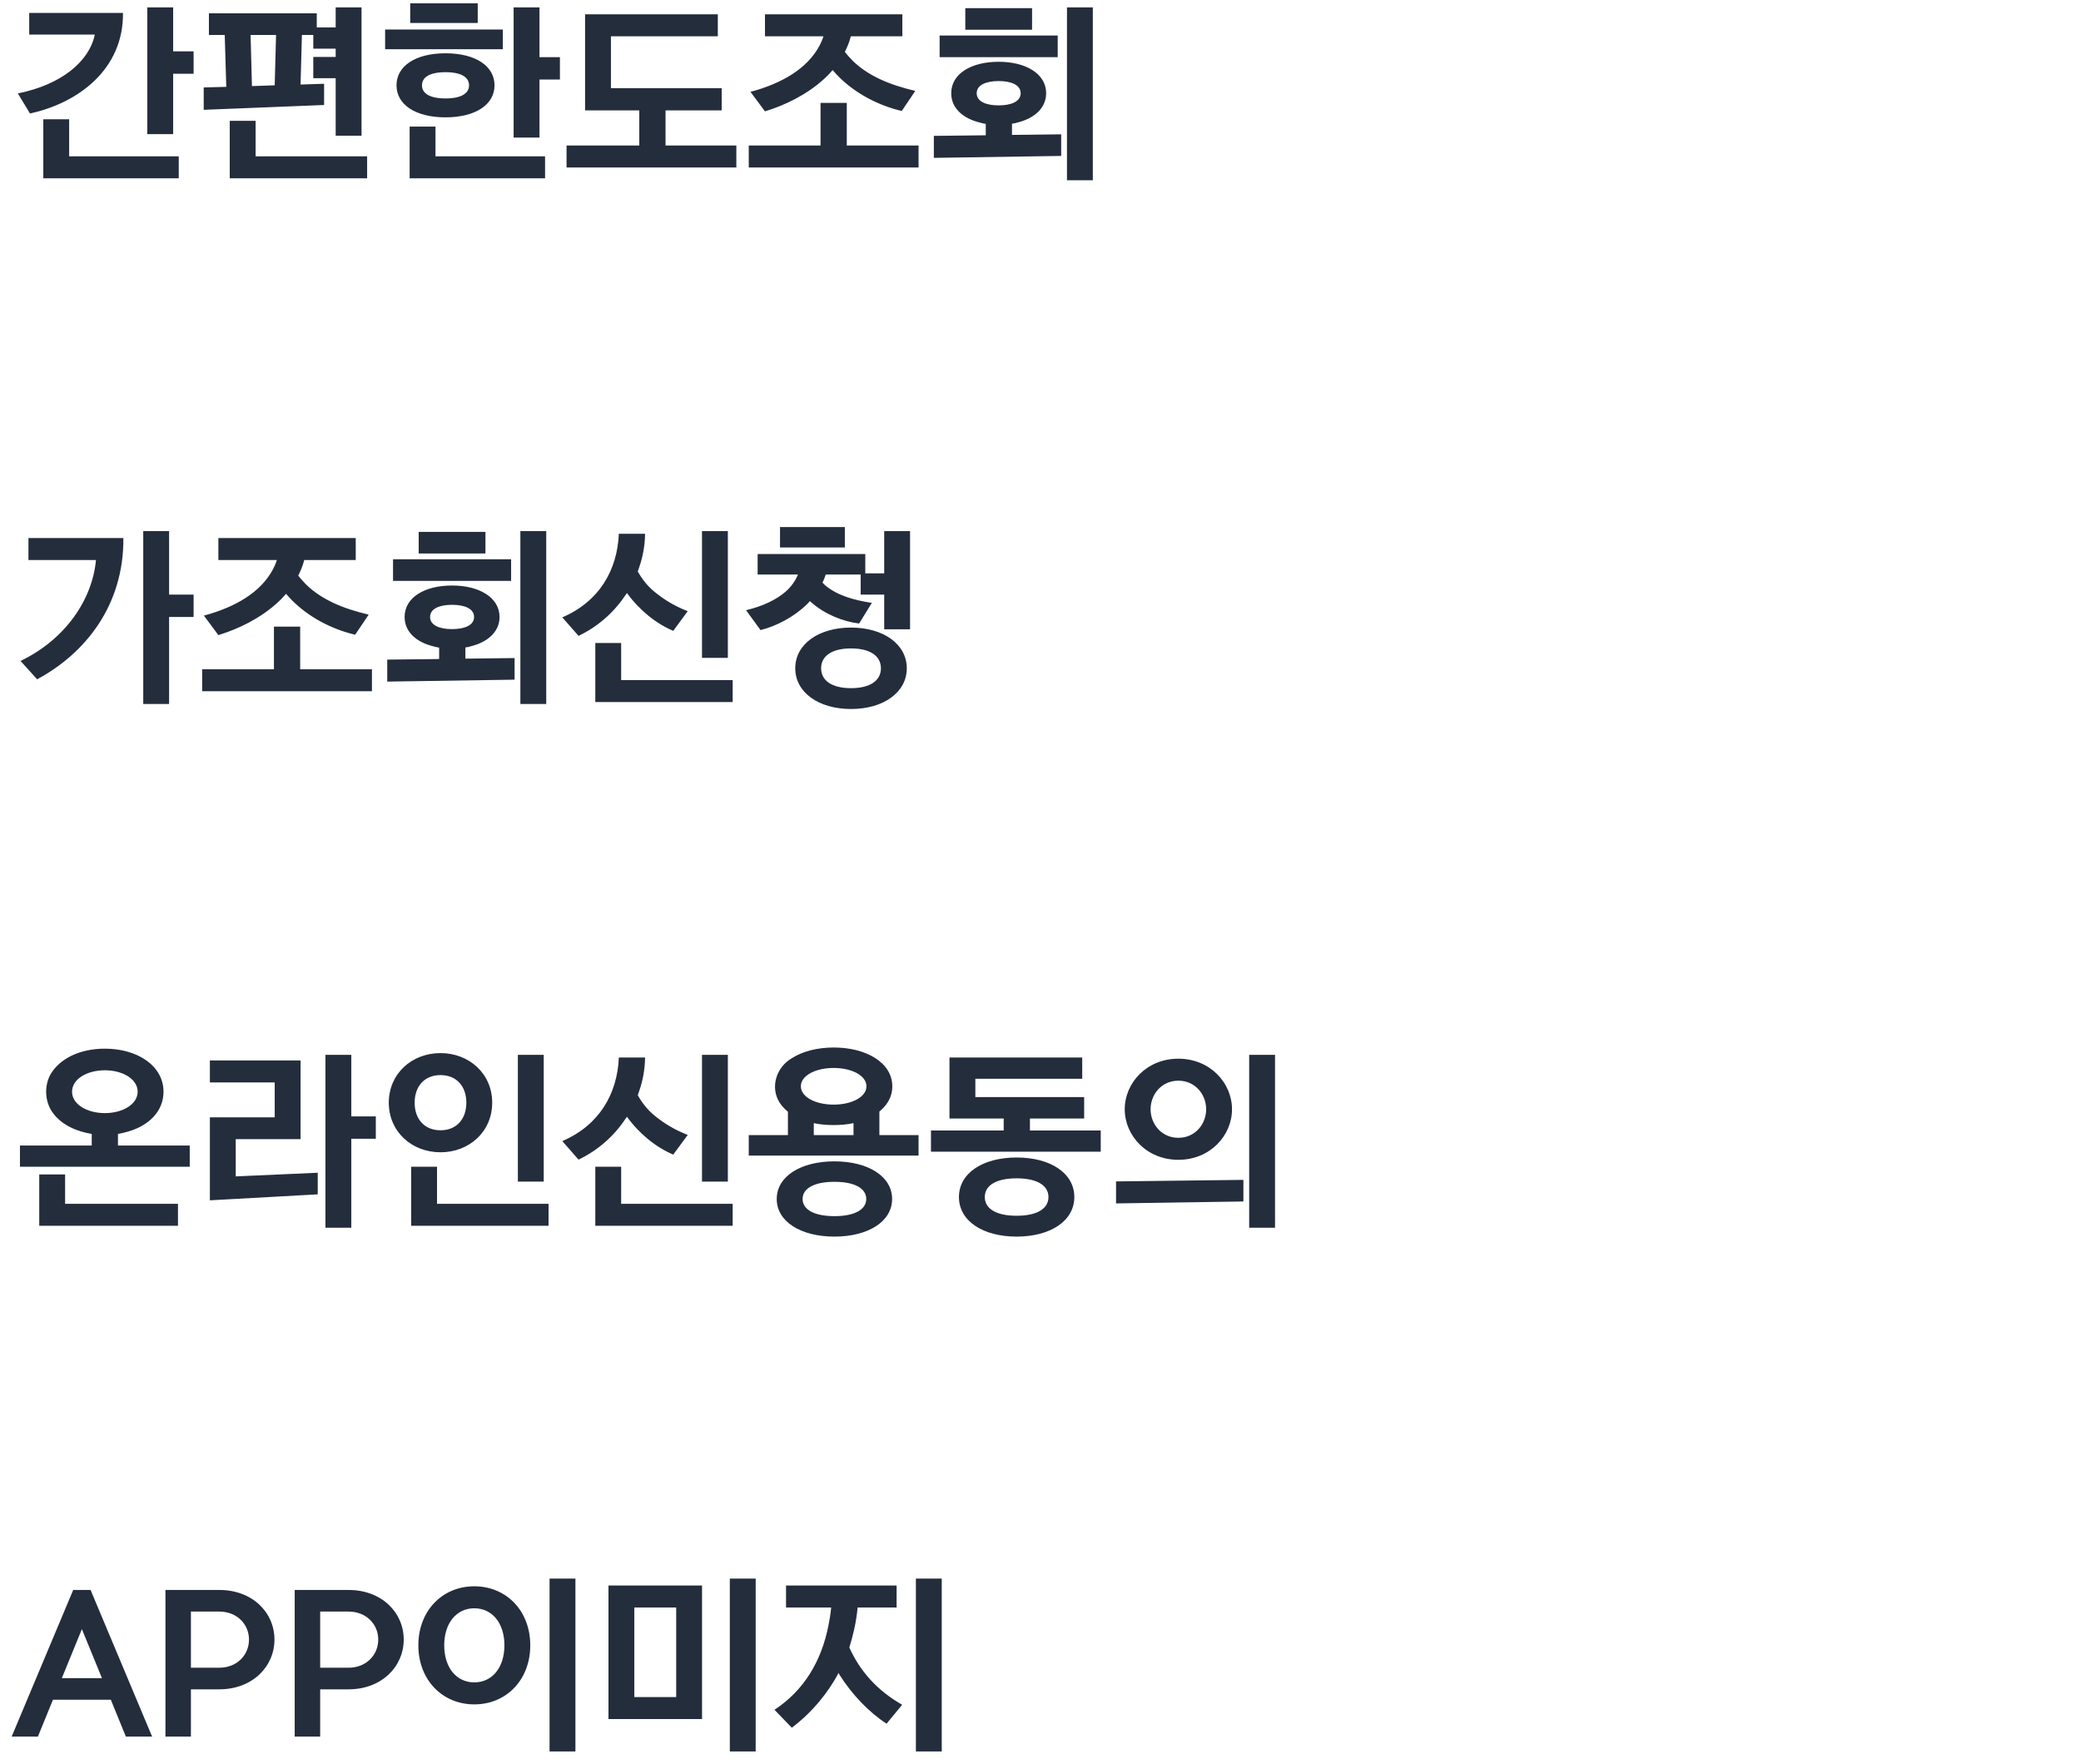 <svg width="151" height="128" viewBox="0 0 151 128" fill="none" xmlns="http://www.w3.org/2000/svg">
<path d="M12.564 9.732V5.35H14.048V3.726H12.564V0.534H10.688V9.732H12.564ZM3.142 8.654V12.938H12.97V11.342H5.018V8.654H3.142ZM2.12 2.508H6.88C6.474 4.468 4.444 6.148 1.294 6.778L2.176 8.234C5.662 7.478 8.966 5.042 8.924 0.94H2.12V2.508ZM22.733 3.53H24.357V4.132H22.733V5.672H24.357V9.844H26.233V0.534H24.357V1.99H22.985V0.968H15.159V2.536H16.307L16.419 6.302L14.781 6.344V7.968L23.517 7.618V6.078L21.809 6.134L21.907 2.536H22.733V3.53ZM16.671 8.766V12.938H26.639V11.342H18.547V8.766H16.671ZM18.183 2.536H20.031L19.933 6.19L18.281 6.246L18.183 2.536ZM34.665 1.668V0.24H29.765V1.668H34.665ZM36.485 3.572V2.144H27.945V3.572H36.485ZM32.327 3.866C30.129 3.866 28.771 4.804 28.771 6.19C28.771 7.576 30.129 8.514 32.327 8.514C34.525 8.514 35.883 7.576 35.883 6.19C35.883 4.804 34.525 3.866 32.327 3.866ZM32.327 7.142C31.165 7.142 30.619 6.764 30.619 6.19C30.619 5.616 31.165 5.238 32.327 5.238C33.489 5.238 34.035 5.616 34.035 6.19C34.035 6.764 33.489 7.142 32.327 7.142ZM39.145 9.984V5.77H40.629V4.146H39.145V0.534H37.269V9.984H39.145ZM29.723 9.186V12.938H39.551V11.342H31.599V9.186H29.723ZM52.366 6.4H44.33V2.634H52.086V1.038H42.454V8.01H46.388V10.558H41.11V12.154H53.43V10.558H48.292V8.01H52.366V6.4ZM66.413 6.596C64.523 6.148 62.997 5.504 61.877 4.412C61.667 4.202 61.485 3.992 61.303 3.768C61.485 3.404 61.639 3.026 61.737 2.634H65.475V1.038H55.507V2.634H59.749C59.679 2.872 59.581 3.096 59.469 3.306C58.573 4.986 56.739 6.05 54.457 6.666L55.507 8.08C56.977 7.632 58.545 6.862 59.763 5.756C60.001 5.546 60.211 5.322 60.421 5.084C60.561 5.252 60.715 5.42 60.869 5.574C62.087 6.792 63.753 7.66 65.433 8.052L66.413 6.596ZM66.651 12.154V10.558H61.443V7.464H59.539V10.558H54.331V12.154H66.651ZM72.466 4.482C70.492 4.482 69.022 5.336 69.022 6.764C69.022 7.828 69.847 8.584 71.094 8.892C71.234 8.934 71.374 8.962 71.528 8.99V9.816L67.761 9.858V11.454L77.001 11.314V9.746L73.431 9.788V8.976C73.558 8.962 73.698 8.934 73.823 8.892C75.07 8.584 75.909 7.828 75.909 6.764C75.909 5.336 74.412 4.482 72.466 4.482ZM79.297 13.078V0.534H77.421V13.078H79.297ZM76.749 4.146V2.578H68.181V4.146H76.749ZM70.043 0.59V2.158H74.888V0.59H70.043ZM72.466 7.646C71.555 7.646 70.87 7.366 70.87 6.764C70.87 6.162 71.555 5.882 72.466 5.882C73.376 5.882 74.061 6.162 74.061 6.764C74.061 7.366 73.376 7.646 72.466 7.646Z" fill="#242D3C"/>
<path d="M12.27 51.078V44.764H14.048V43.14H12.27V38.534H10.394V51.078H12.27ZM2.064 40.634H6.964C6.698 43.504 4.752 46.388 1.49 47.956L2.694 49.286C6.194 47.41 8.994 43.91 8.952 39.038H2.064V40.634ZM26.751 44.596C24.861 44.148 23.335 43.504 22.215 42.412C22.005 42.202 21.823 41.992 21.641 41.768C21.823 41.404 21.977 41.026 22.075 40.634H25.813V39.038H15.845V40.634H20.087C20.017 40.872 19.919 41.096 19.807 41.306C18.911 42.986 17.077 44.05 14.795 44.666L15.845 46.08C17.315 45.632 18.883 44.862 20.101 43.756C20.339 43.546 20.549 43.322 20.759 43.084C20.899 43.252 21.053 43.42 21.207 43.574C22.425 44.792 24.091 45.66 25.771 46.052L26.751 44.596ZM26.989 50.154V48.558H21.781V45.464H19.877V48.558H14.669V50.154H26.989ZM32.803 42.482C30.829 42.482 29.359 43.336 29.359 44.764C29.359 45.828 30.185 46.584 31.431 46.892C31.571 46.934 31.711 46.962 31.865 46.99V47.816L28.099 47.858V49.454L37.339 49.314V47.746L33.769 47.788V46.976C33.895 46.962 34.035 46.934 34.161 46.892C35.407 46.584 36.247 45.828 36.247 44.764C36.247 43.336 34.749 42.482 32.803 42.482ZM39.635 51.078V38.534H37.759V51.078H39.635ZM37.087 42.146V40.578H28.519V42.146H37.087ZM30.381 38.59V40.158H35.225V38.59H30.381ZM32.803 45.646C31.893 45.646 31.207 45.366 31.207 44.764C31.207 44.162 31.893 43.882 32.803 43.882C33.713 43.882 34.399 44.162 34.399 44.764C34.399 45.366 33.713 45.646 32.803 45.646ZM49.902 44.344C48.992 43.994 48.194 43.518 47.48 42.93C46.99 42.524 46.598 42.034 46.276 41.46C46.318 41.362 46.346 41.25 46.388 41.138C46.654 40.368 46.794 39.57 46.808 38.73H44.904C44.792 41.376 43.476 43.644 40.802 44.792L41.978 46.136C43.308 45.506 44.498 44.498 45.352 43.224L45.492 43.028C46.388 44.26 47.592 45.24 48.852 45.772L49.902 44.344ZM43.196 46.654V50.938H53.164V49.342H45.072V46.654H43.196ZM52.814 47.732V38.534H50.938V47.732H52.814ZM55.185 45.716C56.361 45.422 57.593 44.764 58.531 43.868L58.769 43.616L58.881 43.714C59.847 44.568 61.177 45.1 62.339 45.24L63.263 43.742C61.947 43.546 60.743 43.196 59.875 42.468L59.679 42.272C59.777 42.09 59.847 41.894 59.917 41.684H62.451V43.14H64.159V45.66H66.035V38.534H64.159V41.6H62.787V40.2H54.975V41.684H57.901C57.705 42.16 57.411 42.566 57.019 42.916C56.305 43.532 55.353 43.98 54.135 44.274L55.185 45.716ZM61.751 45.534C59.399 45.534 57.705 46.738 57.705 48.488C57.705 50.238 59.399 51.442 61.751 51.442C64.103 51.442 65.797 50.238 65.797 48.488C65.797 46.738 64.103 45.534 61.751 45.534ZM61.751 49.93C60.351 49.93 59.581 49.37 59.581 48.488C59.581 47.606 60.351 47.046 61.751 47.046C63.151 47.046 63.921 47.606 63.921 48.488C63.921 49.37 63.151 49.93 61.751 49.93ZM61.303 39.724V38.24H56.599V39.724H61.303Z" fill="#242D3C"/>
<path d="M13.768 84.654V83.114H8.56V82.274C8.798 82.232 9.036 82.176 9.274 82.106C10.814 81.672 11.864 80.622 11.864 79.208C11.864 77.346 10.002 76.086 7.608 76.086C5.802 76.086 4.346 76.8 3.674 77.934C3.24 78.704 3.24 79.712 3.674 80.496C4.122 81.266 4.906 81.812 5.928 82.106C6.166 82.176 6.404 82.232 6.656 82.274V83.114H1.448V84.654H13.768ZM2.848 85.214V88.938H12.914V87.342H4.724V85.214H2.848ZM7.608 77.654C8.91 77.654 9.988 78.298 9.988 79.208C9.988 80.118 8.91 80.762 7.608 80.762C6.306 80.762 5.228 80.118 5.228 79.208C5.228 78.298 6.306 77.654 7.608 77.654ZM23.055 86.656V85.088L17.105 85.354V82.652H21.809V76.94H15.229V78.536H19.933V81.07H15.229V87.09L23.055 86.656ZM25.491 89.078V82.624H27.269V81H25.491V76.534H23.615V89.078H25.491ZM31.963 76.408C29.877 76.408 28.211 77.906 28.211 80.006C28.211 82.106 29.877 83.604 31.963 83.604C34.049 83.604 35.715 82.106 35.715 80.006C35.715 77.906 34.049 76.408 31.963 76.408ZM31.963 82.008C30.801 82.008 30.087 81.196 30.087 80.006C30.087 78.816 30.801 78.004 31.963 78.004C33.125 78.004 33.839 78.816 33.839 80.006C33.839 81.196 33.125 82.008 31.963 82.008ZM39.453 85.732V76.534H37.577V85.732H39.453ZM29.835 84.654V88.938H39.803V87.342H31.711V84.654H29.835ZM49.902 82.344C48.992 81.994 48.194 81.518 47.48 80.93C46.99 80.524 46.598 80.034 46.276 79.46C46.318 79.362 46.346 79.25 46.388 79.138C46.654 78.368 46.794 77.57 46.808 76.73H44.904C44.792 79.376 43.476 81.644 40.802 82.792L41.978 84.136C43.308 83.506 44.498 82.498 45.352 81.224L45.492 81.028C46.388 82.26 47.592 83.24 48.852 83.772L49.902 82.344ZM43.196 84.654V88.938H53.164V87.342H45.072V84.654H43.196ZM52.814 85.732V76.534H50.938V85.732H52.814ZM66.651 83.842V82.358H63.809V80.65C64.047 80.454 64.257 80.23 64.411 79.978C64.635 79.628 64.747 79.236 64.747 78.816C64.747 77.122 62.885 76.002 60.491 76.002C59.301 76.002 58.237 76.282 57.467 76.772C56.305 77.444 55.885 78.9 56.557 79.978C56.711 80.23 56.921 80.454 57.173 80.664V82.358H54.331V83.842H66.651ZM60.547 84.262C58.097 84.262 56.361 85.354 56.361 86.992C56.361 88.63 58.097 89.722 60.547 89.722C62.997 89.722 64.733 88.63 64.733 86.992C64.733 85.354 62.997 84.262 60.547 84.262ZM60.491 77.486C61.793 77.486 62.871 78.032 62.871 78.816C62.871 79.6 61.793 80.146 60.491 80.146C59.189 80.146 58.111 79.6 58.111 78.816C58.111 78.032 59.189 77.486 60.491 77.486ZM60.547 88.238C59.035 88.238 58.237 87.734 58.237 86.992C58.237 86.25 59.035 85.746 60.547 85.746C62.059 85.746 62.857 86.25 62.857 86.992C62.857 87.734 62.059 88.238 60.547 88.238ZM60.491 81.63C60.995 81.63 61.471 81.588 61.933 81.49V82.358H59.049V81.49C59.497 81.588 59.973 81.63 60.491 81.63ZM78.668 79.6H70.772V78.27H78.528V76.73H68.895V81.154H72.829V82.022H67.552V83.562H79.871V82.022H74.734V81.154H78.668V79.6ZM73.767 83.982C71.317 83.982 69.582 85.116 69.582 86.852C69.582 88.588 71.317 89.722 73.767 89.722C76.218 89.722 77.954 88.588 77.954 86.852C77.954 85.116 76.218 83.982 73.767 83.982ZM73.767 88.21C72.255 88.21 71.457 87.678 71.457 86.852C71.457 86.026 72.255 85.494 73.767 85.494C75.279 85.494 76.078 86.026 76.078 86.852C76.078 87.678 75.279 88.21 73.767 88.21ZM92.518 89.078V76.534H90.642V89.078H92.518ZM90.222 87.174V85.606L80.982 85.718V87.314L90.222 87.174ZM85.504 76.814C83.194 76.814 81.612 78.578 81.612 80.482C81.612 82.386 83.194 84.15 85.504 84.15C87.814 84.15 89.396 82.386 89.396 80.482C89.396 78.578 87.814 76.814 85.504 76.814ZM85.504 82.554C84.272 82.554 83.488 81.546 83.488 80.482C83.488 79.418 84.272 78.41 85.504 78.41C86.736 78.41 87.52 79.418 87.52 80.482C87.52 81.546 86.736 82.554 85.504 82.554Z" fill="#242D3C"/>
<path d="M9.134 126H11.038L6.572 115.36H5.312L0.846 126H2.75L3.842 123.326H8.042L9.134 126ZM5.942 118.202L7.398 121.758H4.486L5.942 118.202ZM13.853 121.002V116.928H15.911C17.199 116.928 18.067 117.852 18.067 118.958C18.067 120.078 17.199 121.002 15.911 121.002H13.853ZM15.911 122.57C18.319 122.57 19.915 120.918 19.915 118.958C19.915 116.998 18.319 115.36 15.911 115.36H12.005V126H13.853V122.57H15.911ZM23.232 121.002V116.928H25.29C26.578 116.928 27.446 117.852 27.446 118.958C27.446 120.078 26.578 121.002 25.29 121.002H23.232ZM25.29 122.57C27.698 122.57 29.294 120.918 29.294 118.958C29.294 116.998 27.698 115.36 25.29 115.36H21.384V126H23.232V122.57H25.29ZM38.477 119.378C38.477 116.858 36.727 115.094 34.417 115.094C32.107 115.094 30.357 116.858 30.357 119.378C30.357 121.898 32.107 123.662 34.417 123.662C36.727 123.662 38.477 121.898 38.477 119.378ZM36.601 119.378C36.601 121.002 35.705 122.066 34.417 122.066C33.129 122.066 32.233 121.002 32.233 119.378C32.233 117.754 33.129 116.69 34.417 116.69C35.705 116.69 36.601 117.754 36.601 119.378ZM41.753 127.078V114.534H39.877V127.078H41.753ZM54.833 127.078V114.534H52.957V127.078H54.833ZM50.941 124.726V115.038H44.151V124.726H50.941ZM46.027 116.634H49.065V123.13H46.027V116.634ZM57.456 125.356C58.212 124.782 58.884 124.138 59.486 123.41C60.004 122.78 60.466 122.108 60.844 121.38L60.928 121.534C61.824 122.948 63.07 124.25 64.33 125.062L65.464 123.69C63.714 122.696 62.426 121.31 61.628 119.532C61.754 119.126 61.866 118.72 61.964 118.286C62.09 117.754 62.174 117.208 62.23 116.634H65.058V115.038H57.036V116.634H60.312C60.27 117.068 60.2 117.502 60.116 117.922C59.612 120.512 58.338 122.654 56.196 124.054L57.456 125.356ZM68.334 127.078V114.534H66.458V127.078H68.334Z" fill="#242D3C"/>
</svg>
